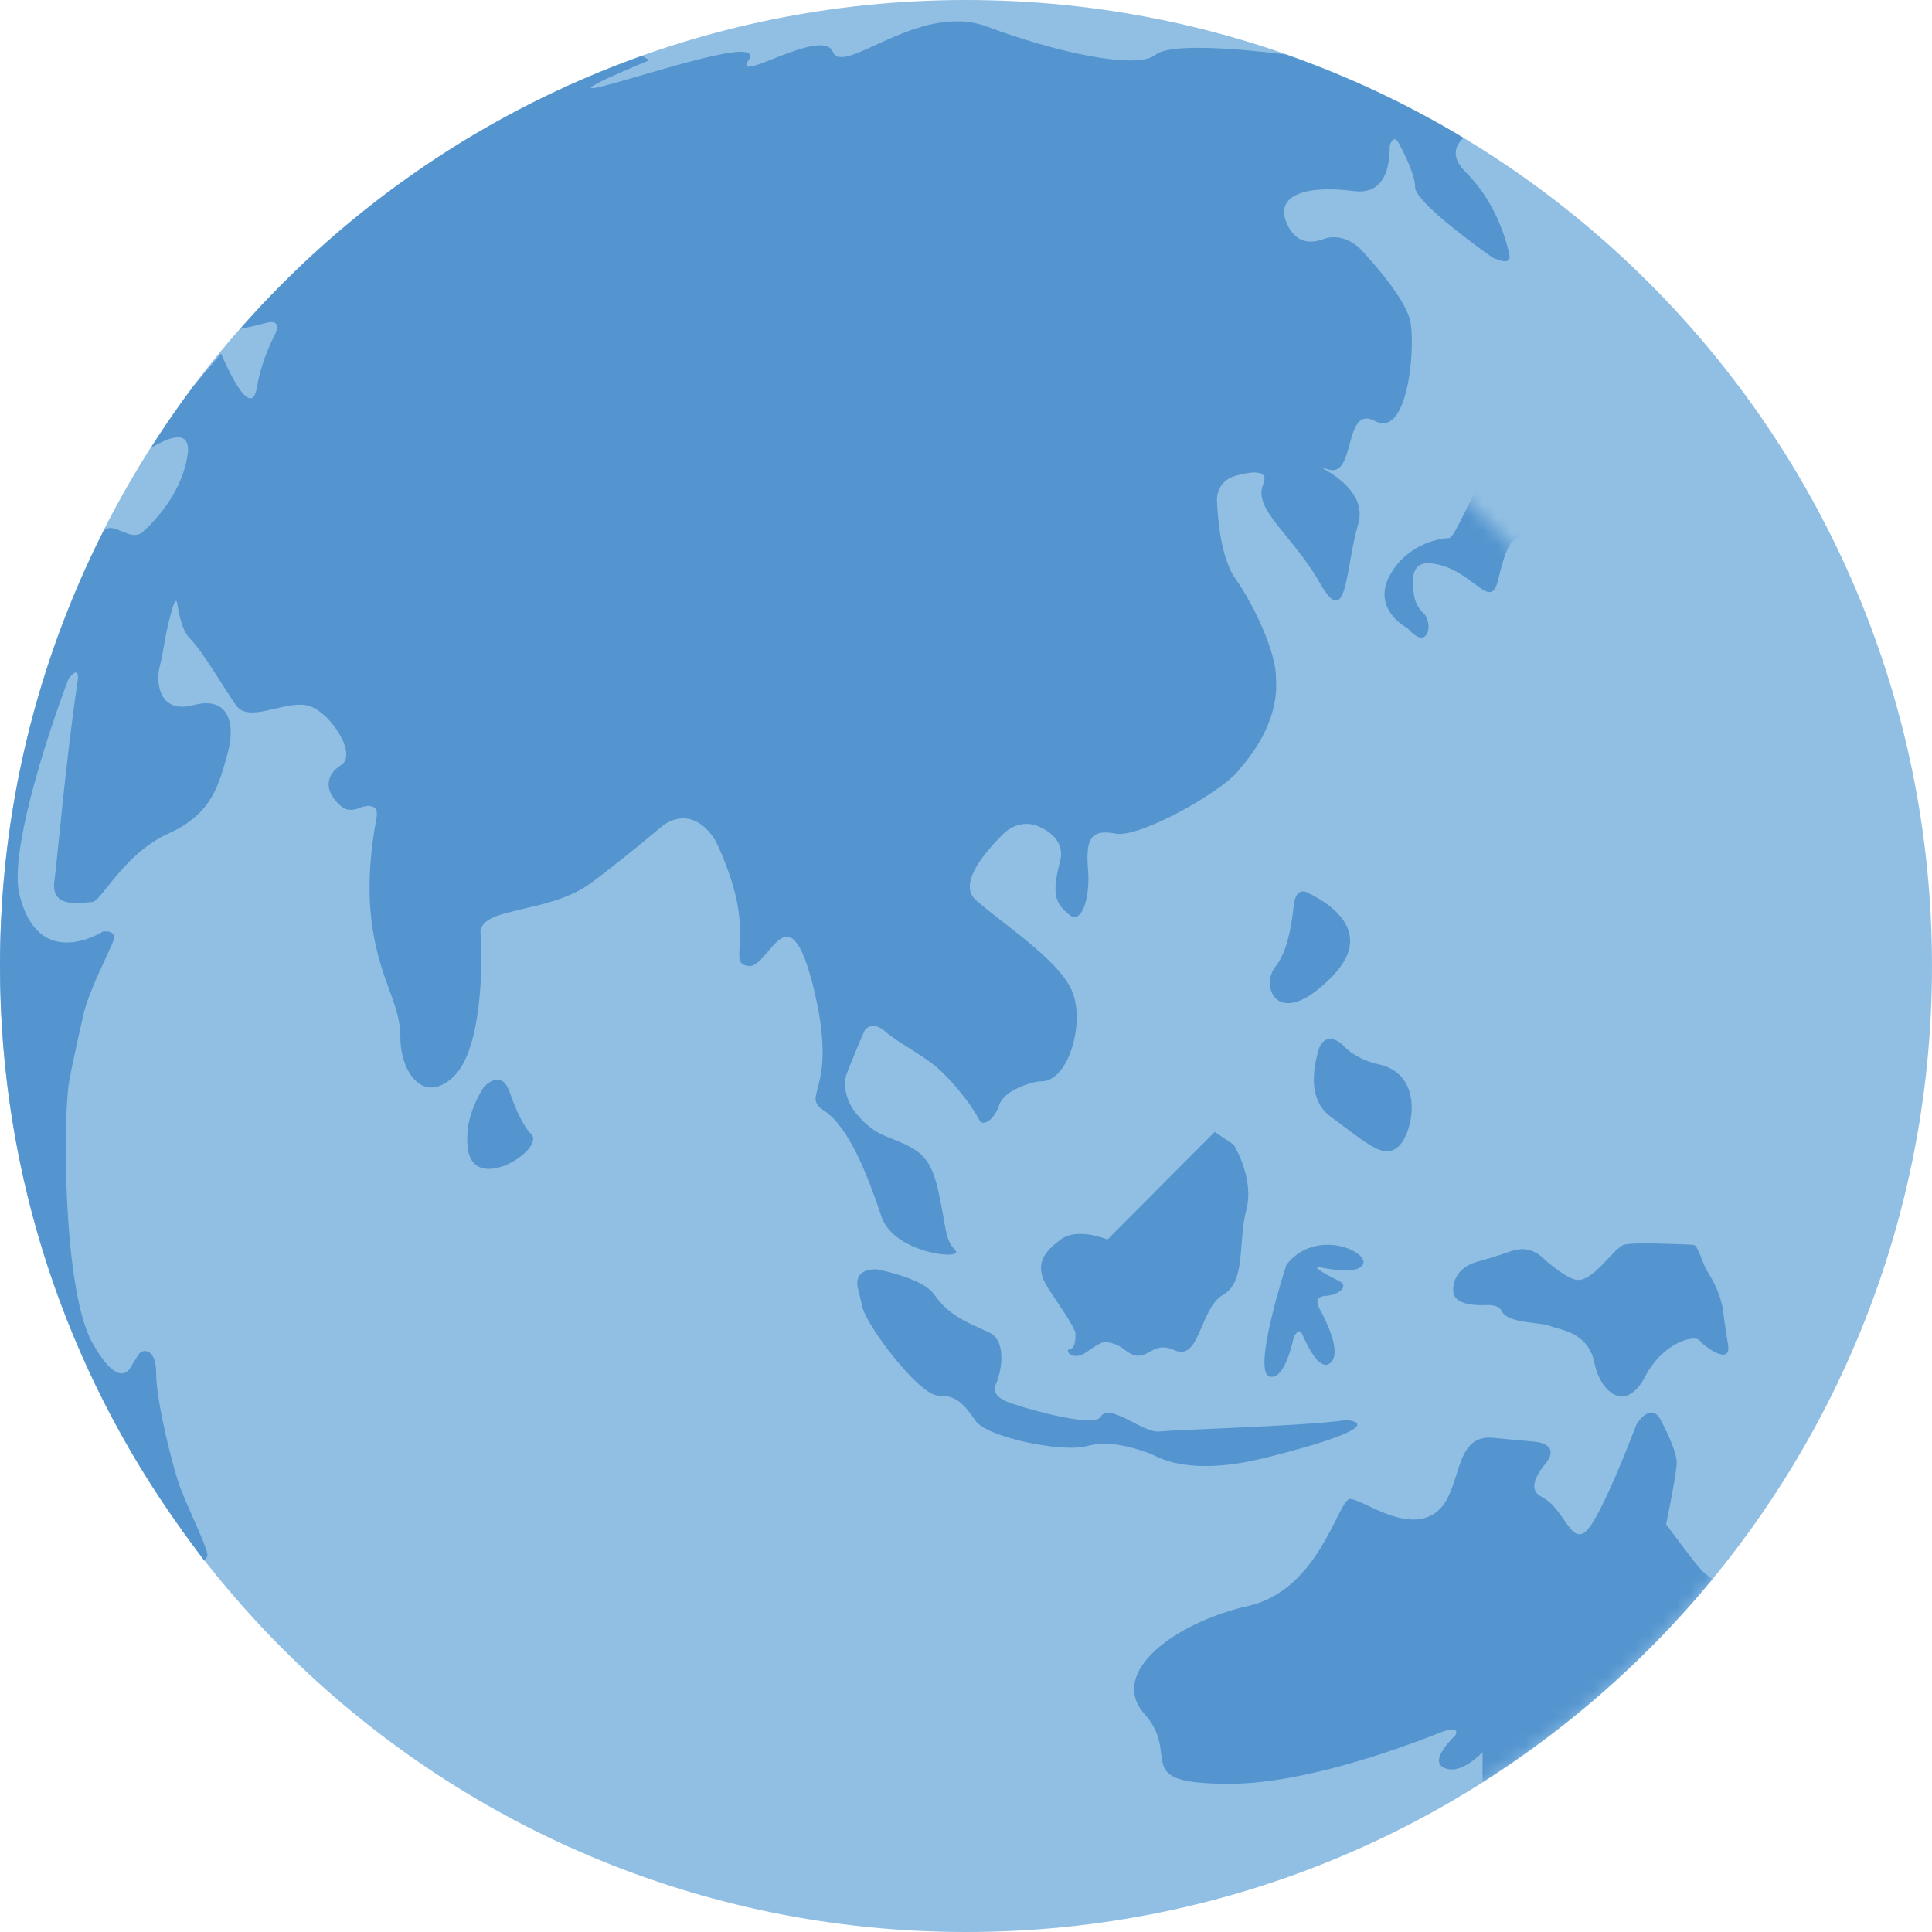 <?xml version="1.0" encoding="UTF-8"?>
<svg width="140px" height="140px" viewBox="0 0 140 140" version="1.1" xmlns="http://www.w3.org/2000/svg" xmlns:xlink="http://www.w3.org/1999/xlink">
    <title>pictogram/environment/earth/asia</title>
    <defs>
        <path d="M70,0 C31.34,0 0,31.34 0,70 L0,70 C0,108.66 31.34,140 70,140 L70,140 C108.661,140 140,108.66 140,70 L140,70 C140,31.34 108.661,0 70,0 Z" id="path-1"></path>
        <path d="M70,0 C31.34,0 0,31.34 0,70 L0,70 C0,108.66 31.34,140 70,140 L70,140 C108.661,140 140,108.66 140,70 L140,70 C140,31.34 108.661,0 70,0 Z" id="path-3"></path>
        <path d="M70,0 C31.34,0 0,31.34 0,70 L0,70 C0,108.66 31.34,140 70,140 L70,140 C108.661,140 140,108.66 140,70 L140,70" id="path-5"></path>
        <path d="M70,0 C31.34,0 0,31.34 0,70 L0,70 C0,108.66 31.34,140 70,140 L70,140 C108.661,140 140,108.66 140,70 L140,70" id="path-7"></path>
        <path d="M70,0 C31.34,0 0,31.34 0,70 L0,70 C0,108.66 31.34,140 70,140 L70,140 C108.661,140 140,108.66 140,70 L140,70" id="path-9"></path>
        <path d="M70,0 C31.34,0 0,31.34 0,70 L0,70 C0,108.66 31.34,140 70,140 L70,140 C108.661,140 140,108.66 140,70 L140,70" id="path-11"></path>
        <path d="M70,0 C31.34,0 0,31.34 0,70 L0,70 C0,108.66 31.34,140 70,140 L70,140 C108.661,140 140,108.66 140,70 L140,70" id="path-13"></path>
        <path d="M70,0 C31.34,0 0,31.34 0,70 L0,70 C0,108.66 31.34,140 70,140 L70,140 C108.661,140 140,108.66 140,70 L140,70" id="path-15"></path>
        <path d="M70,0 C31.34,0 0,31.34 0,70 L0,70 C0,108.66 31.34,140 70,140 L70,140 C108.661,140 140,108.66 140,70 L140,70" id="path-17"></path>
        <path d="M70,0 C31.34,0 0,31.34 0,70 L0,70 C0,108.66 31.34,140 70,140 L70,140 C108.661,140 140,108.66 140,70 L140,70" id="path-19"></path>
        <path d="M70,0 C31.34,0 0,31.34 0,70 L0,70 C0,108.66 31.34,140 70,140 L70,140 C108.661,140 140,108.66 140,70 L140,70" id="path-21"></path>
        <path d="M70,0 C31.34,0 0,31.34 0,70 L0,70 C0,108.66 31.34,140 70,140 L70,140 C108.661,140 140,108.66 140,70 L140,70" id="path-23"></path>
        <path d="M70,0 C31.34,0 0,31.34 0,70 L0,70 C0,108.66 31.34,140 70,140 L70,140 C108.661,140 140,108.66 140,70 L140,70" id="path-25"></path>
        <path d="M70,0 C31.34,0 0,31.34 0,70 L0,70 C0,108.66 31.34,140 70,140 L70,140 C108.661,140 140,108.66 140,70 L140,70 C140,31.34 108.661,0 70,0 Z" id="path-27"></path>
        <path d="M70,0 C31.34,0 0,31.34 0,70 L0,70 C0,108.66 31.34,140 70,140 L70,140 C108.661,140 140,108.66 140,70 L140,70" id="path-29"></path>
    </defs>
    <g id="pictogram/environment/earth/asia" stroke="none" stroke-width="1" fill="none" fill-rule="evenodd">
        <g id="earth-asia" transform="translate(0, -0)">
            <path d="M140,70 C140,108.66 108.66,140 70,140 C31.34,140 0,108.66 0,70 C0,31.34 31.34,0 70,0 C108.66,0 140,31.34 140,70" id="circle" fill="#91BFE3"></path>
            <g id="picto" transform="translate(0, 0)">
                <g id="Group-6">
                    <mask id="mask-2" fill="white">
                        <use xlink:href="#path-1"></use>
                    </mask>
                    <g id="Clip-5"></g>
                    <path d="M97.588,102.91 C97.588,102.91 101.471,103.159 91.841,105.603 C82.211,108.049 81.222,102.638 81.222,102.638 L85.573,104.84 L91.382,103.769 L97.588,102.91 Z" id="Fill-4" fill="#5495CF" mask="url(#mask-2)"></path>
                </g>
                <g id="Group-9">
                    <mask id="mask-4" fill="white">
                        <use xlink:href="#path-3"></use>
                    </mask>
                    <g id="Clip-8"></g>
                    <path d="M72.11,100.43 C72.11,100.43 71.688,101.25 73.568,101.79 C75.449,102.33 71.165,101.376 71.165,101.376 L70.391,100.43 L72.11,100.43 Z" id="Fill-7" fill="#5495CF" mask="url(#mask-4)"></path>
                </g>
                <g id="Group-12">
                    <mask id="mask-6" fill="white">
                        <use xlink:href="#path-5"></use>
                    </mask>
                    <g id="Clip-11"></g>
                    <path d="M77.929,96.547 C77.929,96.547 78.016,97.706 77.543,97.75 C77.07,97.793 77.686,98.711 78.732,97.98 C79.779,97.249 79.941,97.221 80.227,97.271 C80.512,97.321 77.929,96.547 77.929,96.547" id="Fill-10" fill="#5495CF" mask="url(#mask-6)"></path>
                </g>
                <g id="Group-15">
                    <mask id="mask-8" fill="white">
                        <use xlink:href="#path-7"></use>
                    </mask>
                    <g id="Clip-14"></g>
                    <path d="M97.588,102.91 C94.258,103.359 85.088,103.6 84.045,103.731 C82.822,103.885 80.376,101.591 79.764,102.66 C79.153,103.731 71.051,101.132 71.663,100.98 C72.274,100.828 73.344,97.311 71.663,96.546 C69.981,95.782 68.758,95.323 67.688,93.794 C67.057,92.892 65.099,92.312 63.596,91.987 C63.568,91.984 61.759,91.802 62.189,93.441 C62.19,93.442 62.189,93.442 62.19,93.442 C62.293,93.859 62.399,94.297 62.49,94.713 C62.796,96.088 66.618,101.132 67.994,101.132 C69.369,101.132 69.828,101.743 70.7,102.968 C71.572,104.189 77.013,105.26 78.694,104.802 C80.376,104.343 82.057,104.802 84.35,105.719 C86.131,106.431 94.46,103.823 97.588,102.91" id="Fill-13" fill="#5495CF" mask="url(#mask-8)"></path>
                </g>
                <g id="Group-18">
                    <mask id="mask-10" fill="white">
                        <use xlink:href="#path-9"></use>
                    </mask>
                    <g id="Clip-17"></g>
                    <path d="M77.843,97.769 C77.908,97.739 77.96,97.699 78.001,97.654 C77.632,97.813 77.507,97.926 77.843,97.769" id="Fill-16" fill="#5495CF" mask="url(#mask-10)"></path>
                </g>
                <g id="Group-21">
                    <mask id="mask-12" fill="white">
                        <use xlink:href="#path-11"></use>
                    </mask>
                    <g id="Clip-20"></g>
                    <path d="M81.446,97.769 C83.128,99.145 83.28,97.003 85.115,97.845 C86.949,98.686 86.949,94.778 88.631,93.828 C90.312,92.877 89.701,89.973 90.312,87.68 C90.924,85.387 89.395,82.941 89.395,82.941 L88.019,82.024 L80.254,89.82 C80.254,89.82 78.083,88.903 76.86,89.82 C75.637,90.737 74.873,91.655 75.943,93.336 C76.942,94.906 78.589,97.008 78.002,97.654 C78.712,97.347 80.34,96.864 81.446,97.769" id="Fill-19" fill="#5495CF" mask="url(#mask-12)"></path>
                </g>
                <g id="Group-24">
                    <mask id="mask-14" fill="white">
                        <use xlink:href="#path-13"></use>
                    </mask>
                    <g id="Clip-23"></g>
                    <path d="M93.216,91.655 C93.216,91.655 90.672,99.451 92.02,99.757 C92.903,99.957 93.468,98.162 93.755,96.897 L93.755,96.9 C93.755,96.9 94.111,96.124 94.352,96.655 L94.353,96.655 C94.836,97.777 95.701,99.41 96.426,98.747 C97.179,98.059 96.268,96.042 95.661,94.905 L95.662,94.905 C95.662,94.905 95.658,94.899 95.657,94.898 C95.628,94.843 95.598,94.787 95.57,94.736 C95.443,94.464 95.302,93.951 96.044,93.909 C97.057,93.852 97.726,93.183 97.095,92.859 C96.465,92.534 94.733,91.688 95.768,91.854 C95.77,91.855 95.772,91.855 95.775,91.855 C96.777,92.06 98.361,92.27 98.75,91.655 C99.331,90.738 95.356,88.903 93.216,91.655" id="Fill-22" fill="#5495CF" mask="url(#mask-14)"></path>
                </g>
                <g id="Group-27">
                    <mask id="mask-16" fill="white">
                        <use xlink:href="#path-15"></use>
                    </mask>
                    <g id="Clip-26"></g>
                    <path d="M120.732,110.457 C120.732,110.457 121.343,107.553 121.496,106.182 C121.578,105.449 120.961,104.074 120.368,102.95 C119.649,101.495 118.6,103.191 118.6,103.191 L118.6,103.189 C117.721,105.465 116.273,109.044 115.331,110.457 C113.904,112.597 113.547,109.387 111.713,108.47 C110.733,107.98 111.282,106.924 112.004,106.046 C112.012,106.036 112.014,106.031 112.022,106.02 C113.115,104.622 111.259,104.475 111.259,104.475 L111.26,104.475 C110.422,104.403 109.381,104.308 108.197,104.189 C105.14,103.884 106.057,108.317 103.917,109.693 C101.776,111.068 98.719,108.623 97.836,108.623 C96.952,108.623 95.662,115.196 90.456,116.369 C85.25,117.542 80.222,121.158 82.944,124.215 C85.666,127.272 81.751,129.26 89.089,129.26 C94.223,129.26 100.851,126.94 104.37,125.547 C104.376,125.545 104.377,125.545 104.382,125.542 C105.91,124.957 105.469,125.729 105.469,125.729 L105.47,125.728 C104.637,126.568 103.847,127.611 104.528,128.037 C105.751,128.801 107.433,126.967 107.433,126.967 L107.433,129.138 C113.736,125.139 119.366,120.175 124.089,114.431 C123.726,114.152 123.442,113.931 123.331,113.82 C122.872,113.361 120.732,110.457 120.732,110.457" id="Fill-25" fill="#5495CF" mask="url(#mask-16)"></path>
                </g>
                <g id="Group-30">
                    <mask id="mask-18" fill="white">
                        <use xlink:href="#path-17"></use>
                    </mask>
                    <g id="Clip-29"></g>
                    <path d="M99.942,77.133 C98.568,76.821 97.735,76.228 97.225,75.635 L97.225,75.641 C97.225,75.641 96.132,74.68 95.603,75.91 C95.094,77.529 94.81,79.731 96.426,80.919 C99.178,82.942 100.248,84.012 101.318,83.095 C102.388,82.177 103.305,77.897 99.942,77.133" id="Fill-28" fill="#5495CF" mask="url(#mask-18)"></path>
                </g>
                <g id="Group-33">
                    <mask id="mask-20" fill="white">
                        <use xlink:href="#path-19"></use>
                    </mask>
                    <g id="Clip-32"></g>
                    <path d="M94.85,64.731 C94.054,64.271 93.823,65.064 93.756,65.517 C93.748,65.604 93.738,65.696 93.728,65.788 C93.728,65.79 93.727,65.8 93.727,65.8 L93.727,65.797 C93.582,67.154 93.239,69.05 92.453,70 C91.229,71.476 92.605,74.839 96.58,70.712 C99.542,67.636 96.561,65.579 94.85,64.731" id="Fill-31" fill="#5495CF" mask="url(#mask-20)"></path>
                </g>
                <g id="Group-36">
                    <mask id="mask-22" fill="white">
                        <use xlink:href="#path-21"></use>
                    </mask>
                    <g id="Clip-35"></g>
                    <path d="M93.728,65.788 C93.728,65.791 93.728,65.795 93.727,65.798 L93.728,65.801 C93.728,65.801 93.728,65.79 93.728,65.788" id="Fill-34" fill="#5495CF" mask="url(#mask-22)"></path>
                </g>
                <g id="Group-39">
                    <mask id="mask-24" fill="white">
                        <use xlink:href="#path-23"></use>
                    </mask>
                    <g id="Clip-38"></g>
                    <path d="M38.49,82.177 C37.886,81.573 37.331,80.289 36.935,79.146 C36.34,77.41 35.147,78.671 35.056,78.771 C34.349,79.889 33.663,81.482 33.904,83.247 C34.363,86.61 39.56,83.247 38.49,82.177" id="Fill-37" fill="#5495CF" mask="url(#mask-24)"></path>
                </g>
                <g id="Group-42">
                    <mask id="mask-26" fill="white">
                        <use xlink:href="#path-25"></use>
                    </mask>
                    <g id="Clip-41"></g>
                    <path d="M125.223,97.445 C125.223,97.44 125.223,97.438 125.222,97.434 C125.116,96.817 124.989,96.003 124.86,94.987 C124.726,93.932 124.212,92.898 123.677,92.053 C123.673,92.043 123.674,92.035 123.666,92.022 C123.351,91.497 123.045,90.279 122.758,90.222 C122.472,90.165 120.962,90.139 120.962,90.139 C119.779,90.093 118.147,90.06 117.676,90.202 C116.911,90.432 115.383,93.031 114.16,92.725 C113.489,92.558 112.55,91.819 111.832,91.182 C111.828,91.178 111.824,91.175 111.82,91.171 C111.798,91.147 111.727,91.077 111.609,90.983 C111.27,90.715 110.561,90.314 109.574,90.639 C109.572,90.64 109.571,90.64 109.569,90.641 C108.811,90.903 107.835,91.223 107.017,91.436 C107.015,91.437 107.015,91.437 107.013,91.438 C105.994,91.73 105.194,92.533 105.314,93.65 L105.314,93.65 C105.314,93.65 105.315,93.65 105.315,93.651 C105.411,94.535 106.881,94.592 107.493,94.578 C107.637,94.575 107.734,94.57 107.751,94.568 L107.768,94.568 C108.245,94.568 108.656,94.67 108.809,94.987 C109.268,95.936 111.561,95.782 112.325,96.088 C113.09,96.394 115.077,96.516 115.535,98.748 C115.994,100.98 117.828,102.386 119.204,99.773 C120.58,97.158 122.873,96.7 123.179,97.158 C123.28,97.31 123.569,97.535 123.905,97.768 C124.268,98.007 125.415,98.673 125.223,97.445" id="Fill-40" fill="#5495CF" mask="url(#mask-26)"></path>
                </g>
                <g id="Group-45">
                    <mask id="mask-28" fill="white">
                        <use xlink:href="#path-27"></use>
                    </mask>
                    <g id="Clip-44"></g>
                    <path d="M72.812,60.319 C72.812,60.319 74.007,59.184 75.51,59.999 C77.013,60.814 74.51,57.604 74.51,57.604 L72.217,58.846 L72.812,60.319 Z" id="Fill-43" fill="#5495CF" mask="url(#mask-28)"></path>
                </g>
                <g id="Group-48">
                    <mask id="mask-30" fill="white">
                        <use xlink:href="#path-29"></use>
                    </mask>
                    <g id="Clip-47"></g>
                    <path d="M109.917,33.604 C110.49,31.541 106.249,31.196 106.707,30.05 C106.945,29.455 107.829,29.479 108.626,29.638 C108.634,29.639 108.641,29.641 108.649,29.642 C108.677,29.65 108.747,29.667 108.862,29.688 C109.278,29.762 110.119,29.828 110.363,29.206 C110.69,28.37 110.053,27.724 109.381,27.341 C109.378,27.339 109.378,27.338 109.375,27.337 C107.899,26.515 106,25.352 107.509,25.579 C108.954,25.795 106.166,22.326 103.906,19.729 C103.091,18.784 103.582,20.369 103.582,20.369 L103.582,20.369 C107.628,27.504 105.016,28.975 105.216,29.477 C105.446,30.05 107.854,33.833 106.936,35.553 C106.019,37.273 105.331,38.993 104.987,38.993 C104.643,38.993 102.121,39.222 100.745,41.629 C99.553,43.716 101.209,45.113 102.004,45.522 L102.004,45.523 C102.004,45.523 102.704,46.407 103.182,46.158 C103.659,45.91 103.615,44.856 103.124,44.4 C102.663,43.972 102.513,43.376 102.497,43.306 C102.248,41.982 102.26,40.656 103.735,40.827 C106.707,41.171 107.968,44.381 108.542,42.088 C109.115,39.795 109.382,38.763 110.796,38.878 C112.21,38.993 109.344,35.668 109.917,33.604" id="Fill-46" fill="#5495CF" mask="url(#mask-30)"></path>
                </g>
                <g id="Group-51" transform="translate(0, 1.542)" fill="#5495CF">
                    <path d="M109.358,16.838 C109.357,16.833 109.358,16.831 109.357,16.825 C109.339,16.76 109.327,16.708 109.319,16.665 C109.319,16.663 109.318,16.66 109.317,16.658 C108.961,15.181 108.126,12.845 106.21,10.928 C105.186,9.904 105.365,9.087 106.052,8.452 C102.019,6.023 97.717,3.999 93.207,2.415 C92.468,2.316 85.046,1.354 83.738,2.424 C82.362,3.551 76.401,2.215 71.509,0.38 C66.617,-1.454 61.114,4.049 60.35,2.21 C59.586,0.369 53.012,4.661 54.235,2.826 C55.458,0.992 47.356,3.744 43.84,4.661 C40.324,5.578 47.05,2.826 47.05,2.826 L46.539,2.5 C35.192,6.537 25.203,13.418 17.411,22.284 C18.036,22.174 18.718,22.007 19.296,21.853 L19.294,21.854 C19.294,21.854 20.469,21.497 19.945,22.637 C19.94,22.65 19.941,22.654 19.936,22.665 C19.463,23.596 18.875,24.978 18.617,26.521 C18.159,29.273 16.019,24.075 16.019,24.075 L14.045,26.4 C12.945,27.86 11.914,29.374 10.929,30.92 C12.313,30.085 13.935,29.482 13.573,31.566 C13.105,34.255 11.21,36.225 10.343,37.004 C9.955,37.367 9.378,37.172 9.378,37.172 L8.361,36.781 C7.95,36.623 7.657,36.805 7.657,36.805 L7.516,36.911 C2.719,46.394 0,57.105 0,68.458 C0,83.714 4.894,97.817 13.178,109.317 L13.191,109.355 L13.691,110.038 C13.704,110.056 13.716,110.074 13.73,110.092 C13.73,110.092 13.731,110.093 13.732,110.093 L14.815,111.572 C14.815,111.572 14.798,111.508 15.015,111.256 C15.233,111.005 13.711,107.942 13.114,106.399 C12.518,104.855 11.318,99.963 11.318,98.014 C11.318,96.066 10.315,96.237 10.086,96.553 C9.96,96.726 9.759,97.049 9.602,97.308 L9.598,97.298 C9.598,97.298 9.591,97.318 9.58,97.345 C9.463,97.538 9.375,97.688 9.374,97.689 C9.015,98.123 8.193,98.446 6.694,95.769 C4.554,91.947 4.554,79.413 5.012,76.814 C5.192,75.791 5.61,73.893 6.049,71.967 C6.432,70.276 7.85,67.574 8.194,66.687 C8.538,65.798 7.458,65.96 7.458,65.96 C7.458,65.96 2.776,68.98 1.401,63.247 C0.714,60.386 3.099,52.594 4.968,47.642 C4.968,47.642 5.813,46.494 5.619,47.843 C5.617,47.856 5.618,47.857 5.616,47.868 C4.759,53.588 4.136,60.937 3.942,62.292 C3.636,64.432 6.082,63.82 6.694,63.82 C7.305,63.82 8.987,60.304 12.197,58.865 C15.407,57.426 15.866,55.26 16.477,53.119 C17.089,50.98 16.63,48.862 14.031,49.55 C11.433,50.237 11.28,47.769 11.586,46.699 C11.693,46.321 11.859,45.423 12.028,44.425 L12.027,44.429 C12.027,44.429 12.669,41.286 12.837,42.164 C12.837,42.166 12.838,42.166 12.838,42.168 C12.989,43.134 13.258,44.232 13.726,44.688 C14.643,45.58 16.171,48.228 17.089,49.55 C18.006,50.872 20.452,49.298 22.133,49.55 C23.815,49.802 25.955,53.119 24.732,53.884 C23.509,54.648 23.509,55.871 24.732,56.892 C25.156,57.246 25.654,57.191 26.124,56.972 L26.119,56.978 C26.119,56.978 27.505,56.427 27.289,57.708 C27.288,57.712 27.288,57.713 27.288,57.717 C26.949,59.482 26.609,62.108 26.872,64.737 C27.331,69.323 29.012,71.005 29.012,73.604 C29.012,76.202 30.694,78.495 32.834,76.508 C34.974,74.521 34.974,68.1 34.821,66.113 C34.669,64.126 39.713,64.737 42.823,62.444 C44.655,61.094 46.691,59.412 48.061,58.255 C48.061,58.254 48.061,58.254 48.062,58.254 C50.255,56.791 51.637,59.012 51.847,59.382 C52.17,60.023 52.511,60.819 52.859,61.833 C54.541,66.725 52.707,68.253 54.235,68.458 C55.764,68.663 57.14,62.597 58.974,70.133 C60.809,77.669 57.904,77.731 59.738,78.954 C61.573,80.177 62.949,83.846 63.866,86.597 C64.783,89.349 69.981,89.807 69.216,89.043 C68.452,88.279 68.605,87.514 67.993,84.763 C67.382,82.011 66.464,81.706 64.171,80.788 C63.099,80.359 62.331,79.564 61.814,78.837 C61.627,78.555 60.914,77.356 61.405,76.133 C61.758,75.239 62.26,74 62.673,73.096 C62.684,73.082 63.159,72.436 64.02,73.099 C64.025,73.103 64.028,73.104 64.033,73.108 C65.007,73.996 66.893,74.906 67.993,75.897 C68.925,76.735 69.723,77.74 70.207,78.401 C70.269,78.49 70.776,79.229 70.974,79.642 C71.184,80.081 72.006,79.699 72.407,78.533 C72.794,77.411 74.761,76.887 75.23,76.831 C75.315,76.823 75.401,76.814 75.483,76.814 C77.471,76.814 78.694,72.38 77.624,70.133 C76.554,67.885 72.579,65.349 70.7,63.667 C68.82,61.986 73.802,57.879 73.802,57.879 C73.802,57.879 77.471,58.47 76.809,60.916 C76.148,63.361 76.554,63.973 77.471,64.737 C78.388,65.502 79,63.514 78.847,61.527 C78.694,59.54 78.847,58.47 80.834,58.865 C82.319,59.161 86.877,56.745 88.958,55.058 L88.958,55.059 C88.958,55.059 88.963,55.054 88.964,55.053 C89.404,54.696 89.714,54.38 89.879,54.122 C90.98,52.871 92.653,50.485 92.464,47.691 C92.463,47.687 92.462,47.684 92.462,47.679 C92.54,45.863 90.873,42.287 89.547,40.432 C88.505,38.973 88.245,36.239 88.185,34.644 C88.198,34.145 88.395,33.234 89.628,32.912 C90.732,32.613 91.986,32.469 91.535,33.553 C90.77,35.387 93.675,37.221 95.662,40.737 C97.649,44.253 97.496,39.514 98.414,36.457 C99.331,33.4 94.286,31.871 96.274,32.483 C98.261,33.094 97.343,27.744 99.636,28.967 C101.929,30.19 102.541,24.228 102.235,21.935 C102.061,20.624 100.437,18.565 99.078,17.041 C99.06,17.021 99.031,16.987 99.009,16.963 C98.963,16.914 98.92,16.867 98.859,16.796 C98.855,16.791 98.851,16.788 98.846,16.783 C97.45,15.162 95.983,15.753 95.983,15.753 L95.986,15.751 C95.14,16.082 94.045,16.171 93.369,14.903 C92.146,12.61 94.592,11.846 98.108,12.304 C100.338,12.595 100.722,10.55 100.705,9.015 L100.706,9.018 C100.706,9.018 100.962,8.036 101.397,8.901 C101.939,9.928 102.541,11.241 102.541,11.999 C102.541,12.972 106.056,15.625 108.115,17.095 C108.132,17.105 109.633,17.895 109.358,16.838" id="Fill-49"></path>
                </g>
            </g>
        </g>
    </g>
</svg>
